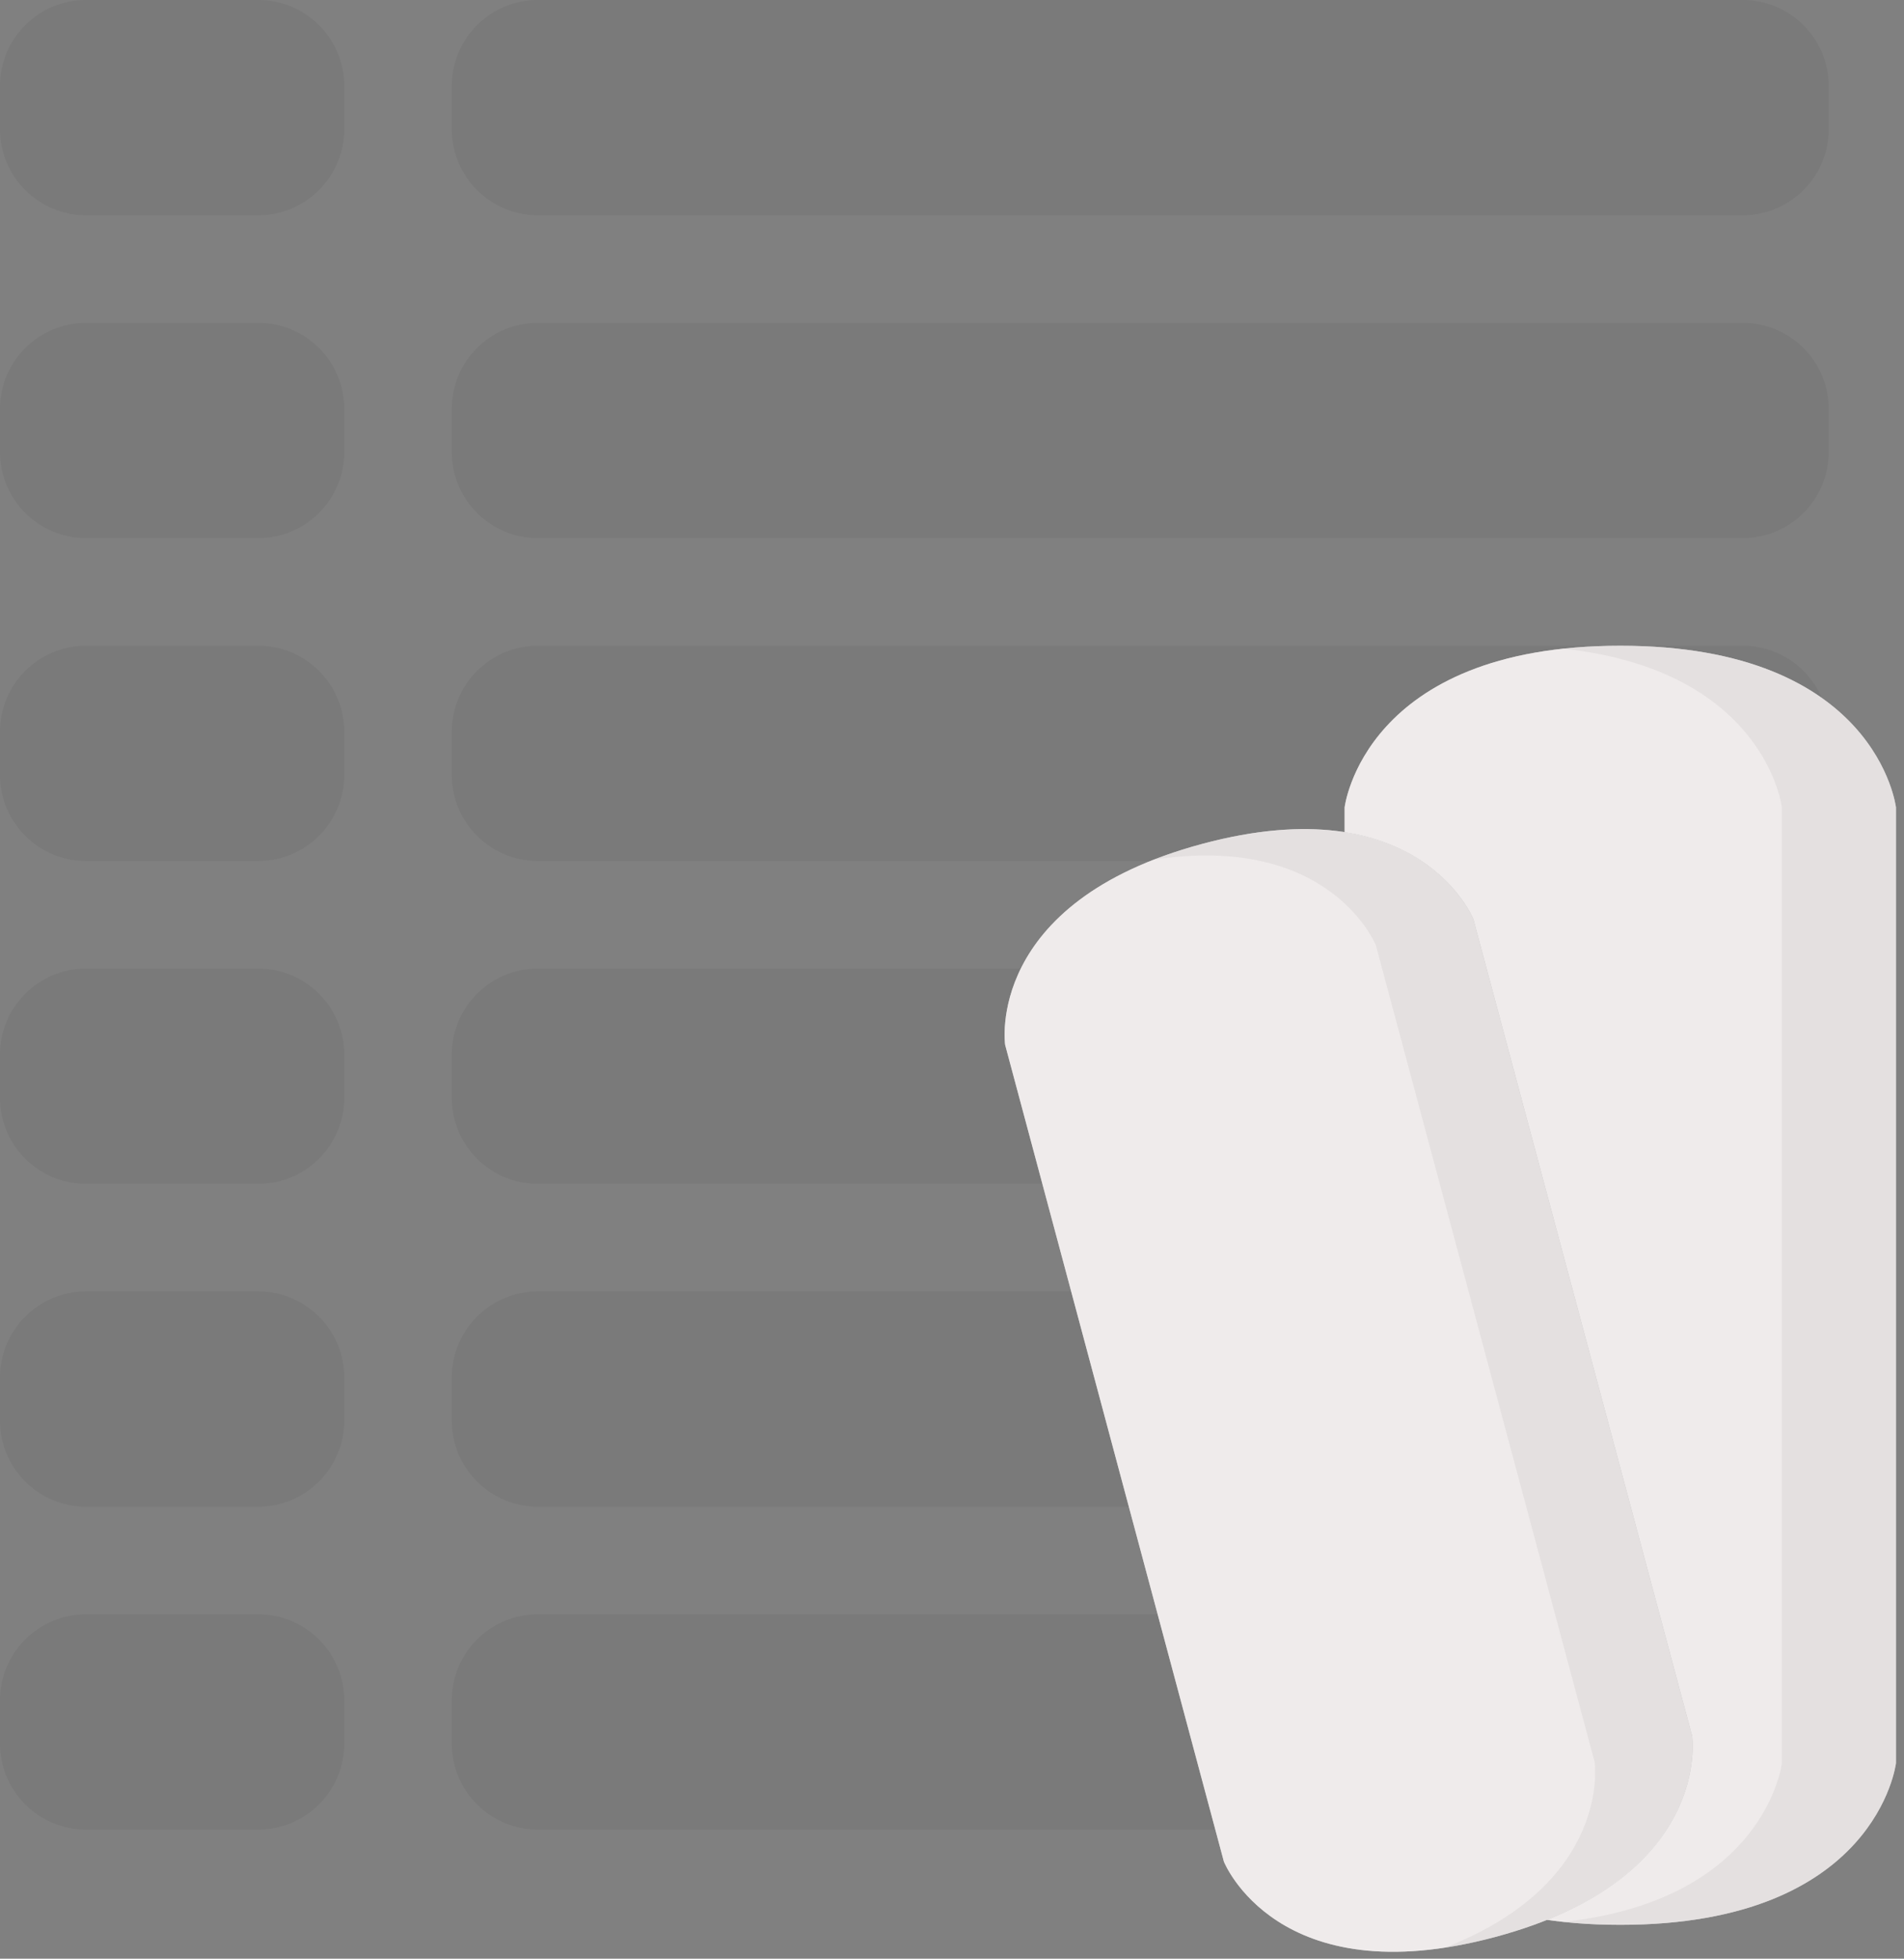 <svg width="177" height="182" viewBox="0 0 177 182" fill="none" xmlns="http://www.w3.org/2000/svg">
<rect x="0" y="0" width="177" height="182" fill="#808080" stroke="none"/>
<path d="M0 8C0 3.582 3.582 0 8 0H24C28.418 0 32 3.582 32 8V12C32 16.418 28.418 20 24 20H8C3.582 20 0 16.418 0 12V8Z" fill="black" fill-opacity="0.05"/>
<path d="M0 38C0 33.582 3.582 30 8 30H24C28.418 30 32 33.582 32 38V42C32 46.418 28.418 50 24 50H8C3.582 50 0 46.418 0 42V38Z" fill="black" fill-opacity="0.05"/>
<path d="M42 8C42 3.582 45.582 0 50 0H162C166.418 0 170 3.582 170 8V12C170 16.418 166.418 20 162 20H50C45.582 20 42 16.418 42 12V8Z" fill="black" fill-opacity="0.05"/>
<path d="M42 38C42 33.582 45.582 30 50 30H162C166.418 30 170 33.582 170 38V42C170 46.418 166.418 50 162 50H50C45.582 50 42 46.418 42 42V38Z" fill="black" fill-opacity="0.05"/>
<path d="M0 68C0 63.582 3.582 60 8 60H24C28.418 60 32 63.582 32 68V72C32 76.418 28.418 80 24 80H8C3.582 80 0 76.418 0 72V68Z" fill="black" fill-opacity="0.05"/>
<path d="M0 98C0 93.582 3.582 90 8 90H24C28.418 90 32 93.582 32 98V102C32 106.418 28.418 110 24 110H8C3.582 110 0 106.418 0 102V98Z" fill="black" fill-opacity="0.05"/>
<path d="M0 128C0 123.582 3.582 120 8 120H24C28.418 120 32 123.582 32 128V132C32 136.418 28.418 140 24 140H8C3.582 140 0 136.418 0 132V128Z" fill="black" fill-opacity="0.05"/>
<path d="M0 158C0 153.582 3.582 150 8 150H24C28.418 150 32 153.582 32 158V162C32 166.418 28.418 170 24 170H8C3.582 170 0 166.418 0 162V158Z" fill="black" fill-opacity="0.05"/>
<path d="M42 68C42 63.582 45.582 60 50 60H162C166.418 60 170 63.582 170 68V72C170 76.418 166.418 80 162 80H50C45.582 80 42 76.418 42 72V68Z" fill="black" fill-opacity="0.05"/>
<path d="M42 98C42 93.582 45.582 90 50 90H162C166.418 90 170 93.582 170 98V102C170 106.418 166.418 110 162 110H50C45.582 110 42 106.418 42 102V98Z" fill="black" fill-opacity="0.05"/>
<path d="M42 128C42 123.582 45.582 120 50 120H162C166.418 120 170 123.582 170 128V132C170 136.418 166.418 140 162 140H50C45.582 140 42 136.418 42 132V128Z" fill="black" fill-opacity="0.05"/>
<path d="M42 158C42 153.582 45.582 150 50 150H162C166.418 150 170 153.582 170 158V162C170 166.418 166.418 170 162 170H50C45.582 170 42 166.418 42 162V158Z" fill="black" fill-opacity="0.05"/>
<path d="M125 163.83C125 163.83 126.767 178.852 150.626 178.852C174.485 178.852 176.252 163.83 176.252 163.83V75.022C176.252 75.022 174.485 60 150.626 60C126.767 60 125 75.022 125 75.022V163.83Z" fill="#C3C3C3"/>
<path d="M125 163.83C125 163.83 126.767 178.852 150.626 178.852C174.485 178.852 176.252 163.83 176.252 163.83V75.022C176.252 75.022 174.485 60 150.626 60C126.767 60 125 75.022 125 75.022V163.83Z" fill="#EFEBEB"/>
<path d="M145.324 178.58C164.152 176.549 165.648 163.83 165.648 163.83V75.022C165.648 75.022 164.152 62.303 145.324 60.272C146.957 60.096 148.721 60 150.626 60C174.485 60 176.252 75.022 176.252 75.022V163.83C176.252 163.83 174.485 178.852 150.626 178.852C148.721 178.852 146.957 178.756 145.324 178.58Z" fill="black" fill-opacity="0.05"/>
<path d="M113.776 172.979C113.776 172.979 118.717 185.414 138.982 179.985C159.246 174.555 157.307 161.314 157.307 161.314L136.971 85.418C136.971 85.418 132.03 72.983 111.765 78.412C91.501 83.842 93.44 97.083 93.44 97.083L113.776 172.979Z" fill="#C3C3C3"/>
<path d="M113.776 172.979C113.776 172.979 118.717 185.414 138.982 179.985C159.246 174.555 157.307 161.314 157.307 161.314L136.971 85.418C136.971 85.418 132.03 72.983 111.765 78.412C91.501 83.842 93.44 97.083 93.44 97.083L113.776 172.979Z" fill="#EFEBEB"/>
<path d="M134.254 181.002C149.879 174.955 148.245 163.743 148.245 163.743L127.909 87.847C127.909 87.847 123.717 77.319 107.161 79.895C108.517 79.37 110.003 78.885 111.631 78.448C132.021 72.985 136.971 85.418 136.971 85.418L157.307 161.314C157.307 161.314 159.237 174.557 138.847 180.021C137.219 180.457 135.69 180.779 134.254 181.002Z" fill="black" fill-opacity="0.05"/>
</svg>
